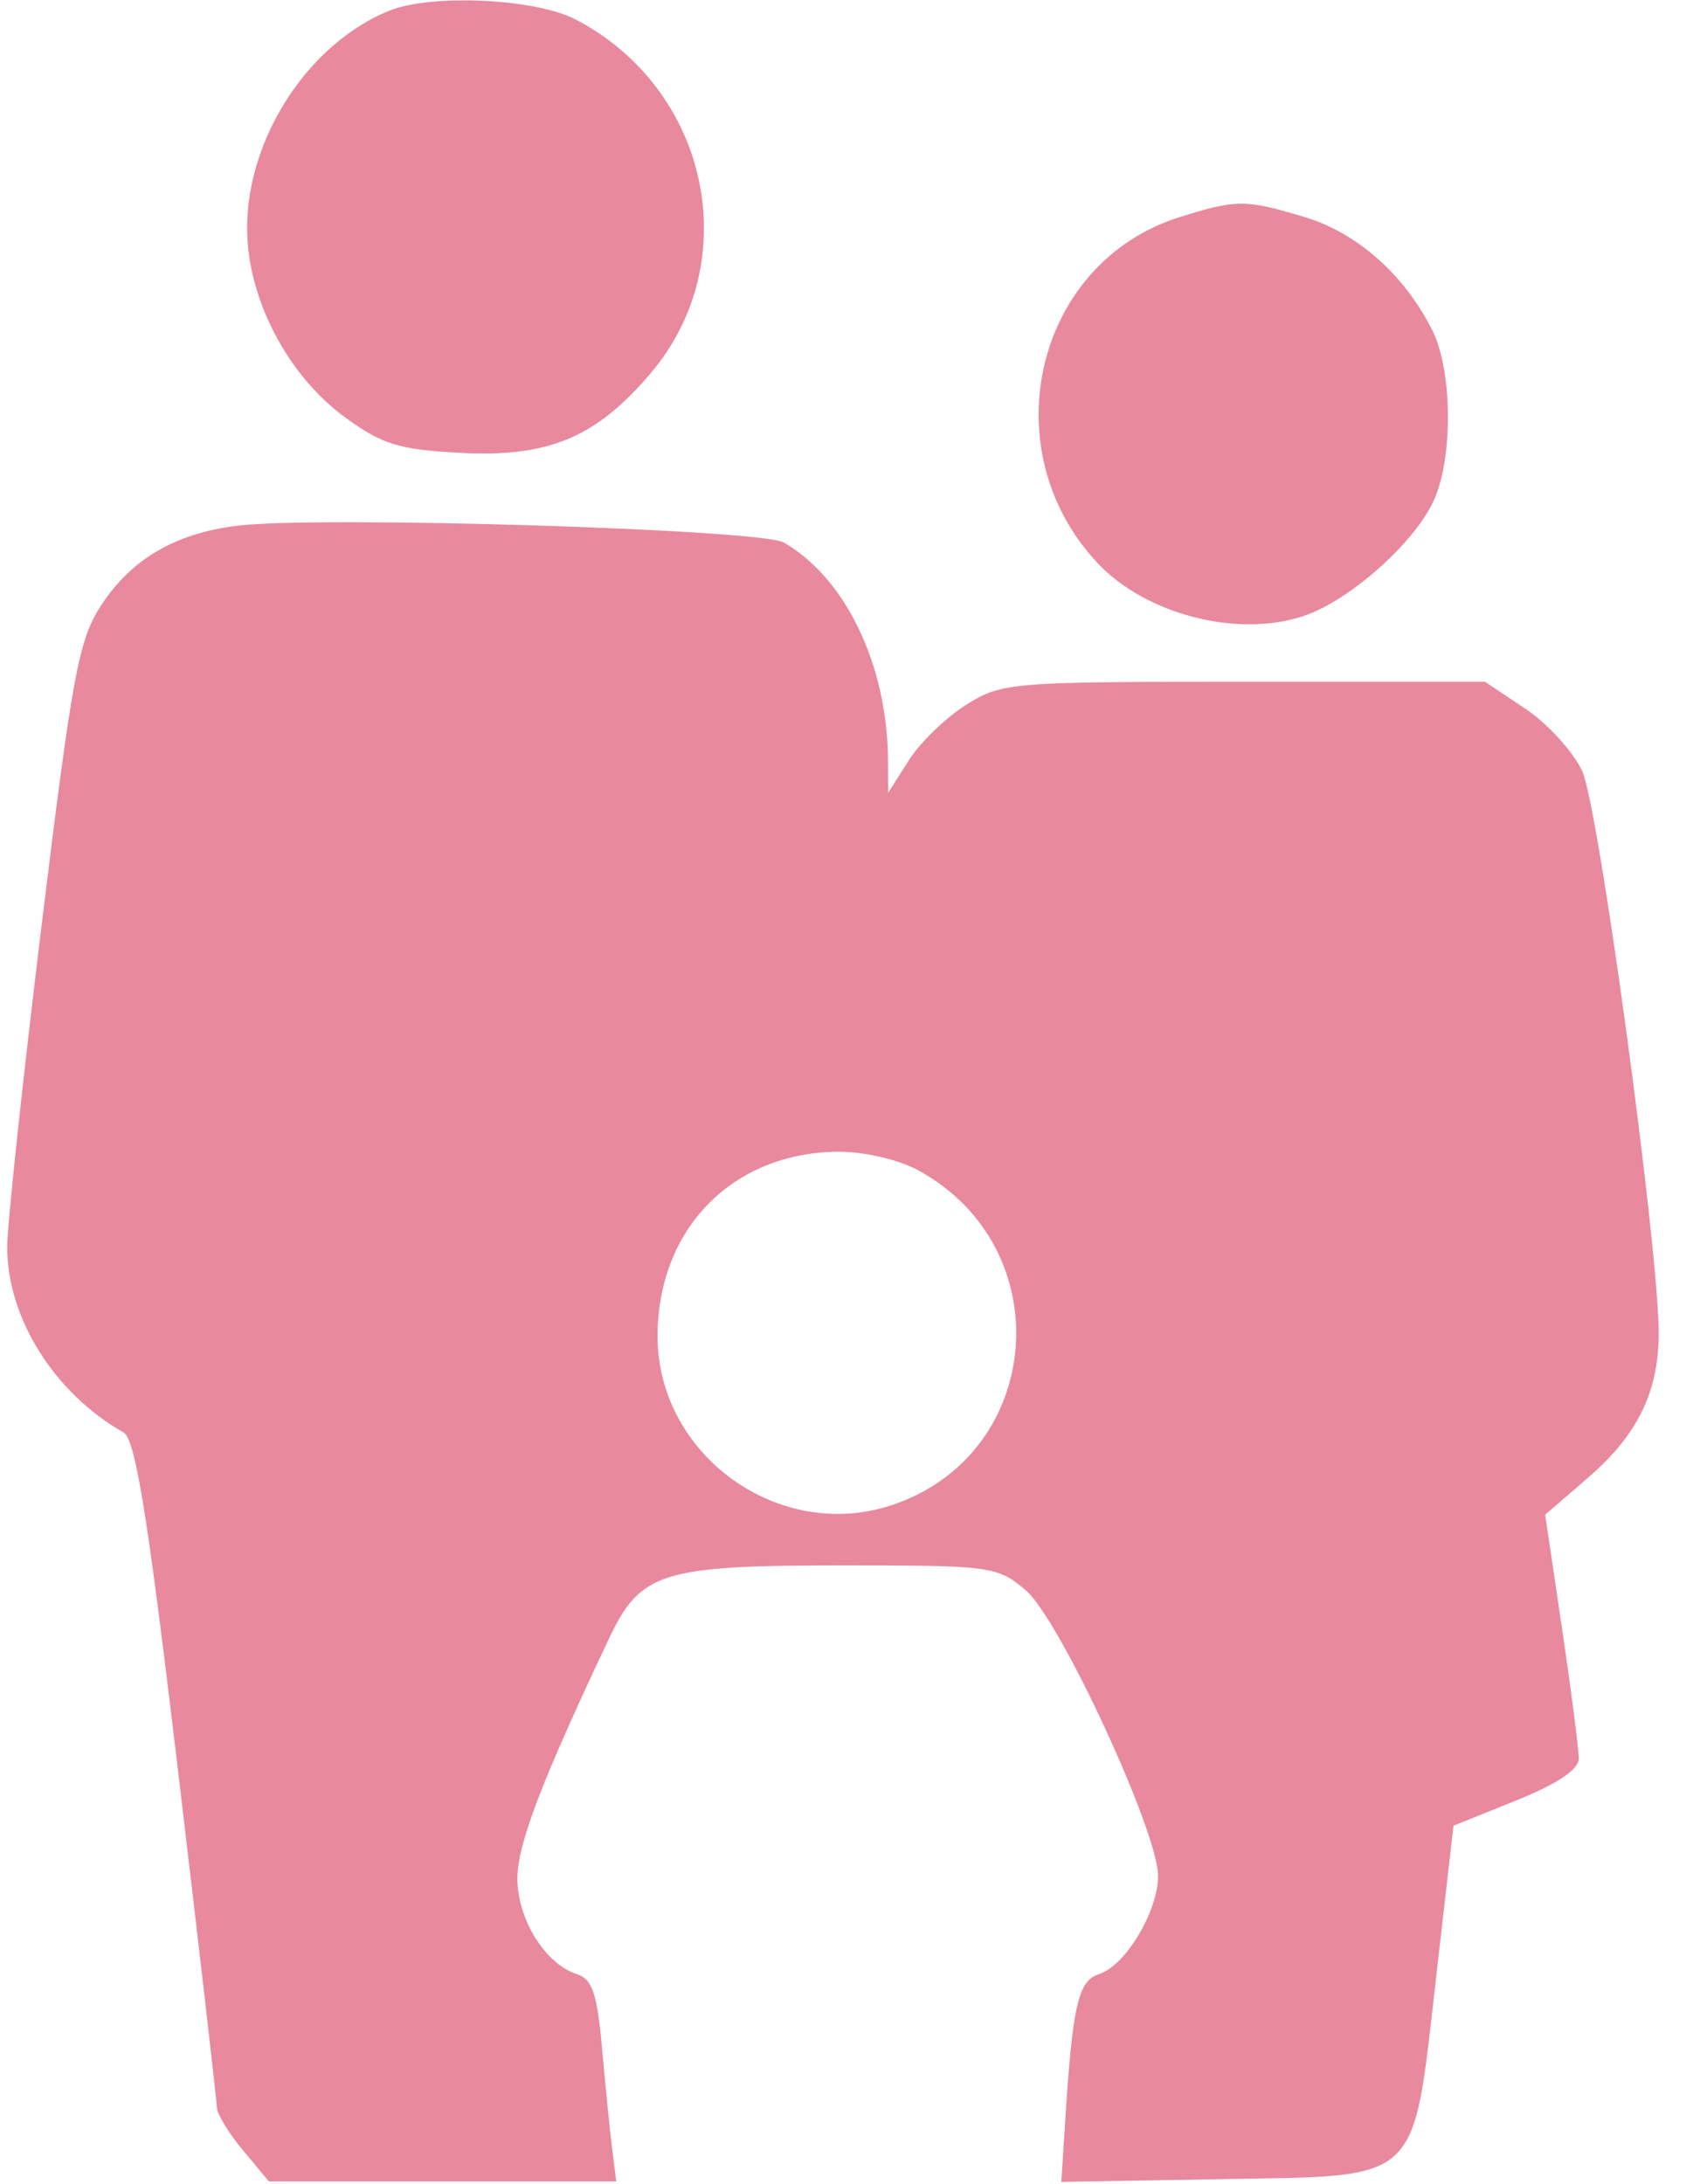 <svg width="61" height="79" viewBox="0 0 61 79" fill="none" xmlns="http://www.w3.org/2000/svg">
<path fill-rule="evenodd" clip-rule="evenodd" d="M14.084 0.387C11.169 1.566 8.94 4.975 8.94 8.253C8.94 10.778 10.392 13.575 12.499 15.108C13.842 16.086 14.443 16.268 16.698 16.383C19.859 16.544 21.571 15.823 23.542 13.501C26.984 9.445 25.657 3.212 20.817 0.7C19.363 -0.054 15.605 -0.229 14.084 0.387ZM42.672 7.857C37.458 9.497 35.856 16.256 39.707 20.366C41.451 22.227 44.767 23.083 47.156 22.287C48.865 21.719 51.277 19.55 51.918 18.007C52.581 16.41 52.532 13.373 51.822 11.95C50.819 9.943 49.1 8.42 47.188 7.848C45.053 7.208 44.732 7.209 42.672 7.857ZM8.577 19.019C6.346 19.295 4.762 20.22 3.671 21.881C2.849 23.136 2.624 24.337 1.506 33.47C0.82 39.074 0.26 44.317 0.26 45.121C0.263 47.685 1.974 50.408 4.464 51.814C4.899 52.059 5.333 54.747 6.431 63.968C7.206 70.48 7.843 76.001 7.847 76.237C7.85 76.473 8.275 77.171 8.791 77.789L9.728 78.913H16.012H22.296L22.147 77.726C22.066 77.073 21.901 75.436 21.781 74.089C21.605 72.117 21.428 71.596 20.875 71.418C19.727 71.051 18.719 69.43 18.719 67.95C18.719 66.723 19.601 64.416 22.038 59.267C23.172 56.873 23.949 56.629 30.446 56.629C35.879 56.629 36.083 56.656 37.115 57.532C38.338 58.57 41.902 66.266 41.9 67.864C41.898 69.143 40.72 71.107 39.773 71.41C39.004 71.656 38.806 72.52 38.533 76.821L38.399 78.931L44.187 78.831C51.486 78.704 51.095 79.074 51.967 71.461L52.587 66.047L54.85 65.135C56.337 64.536 57.116 64.017 57.119 63.622C57.121 63.292 56.849 61.171 56.514 58.908L55.905 54.795L57.462 53.451C59.248 51.909 60.012 50.346 60.012 48.232C60.012 45.138 57.835 29.148 57.242 27.888C56.91 27.183 55.983 26.169 55.183 25.635L53.726 24.663H45.007C36.555 24.663 36.246 24.688 34.956 25.497C34.224 25.956 33.29 26.86 32.88 27.506L32.134 28.681L32.128 27.512C32.109 24.072 30.606 20.925 28.359 19.626C27.528 19.145 11.525 18.654 8.577 19.019ZM33.205 42.328C38.372 45.123 37.794 52.609 32.269 54.448C28.186 55.807 23.793 52.642 23.791 48.341C23.79 44.463 26.491 41.698 30.316 41.664C31.243 41.657 32.495 41.944 33.205 42.328Z" fill="#E8899E"/>
</svg>
